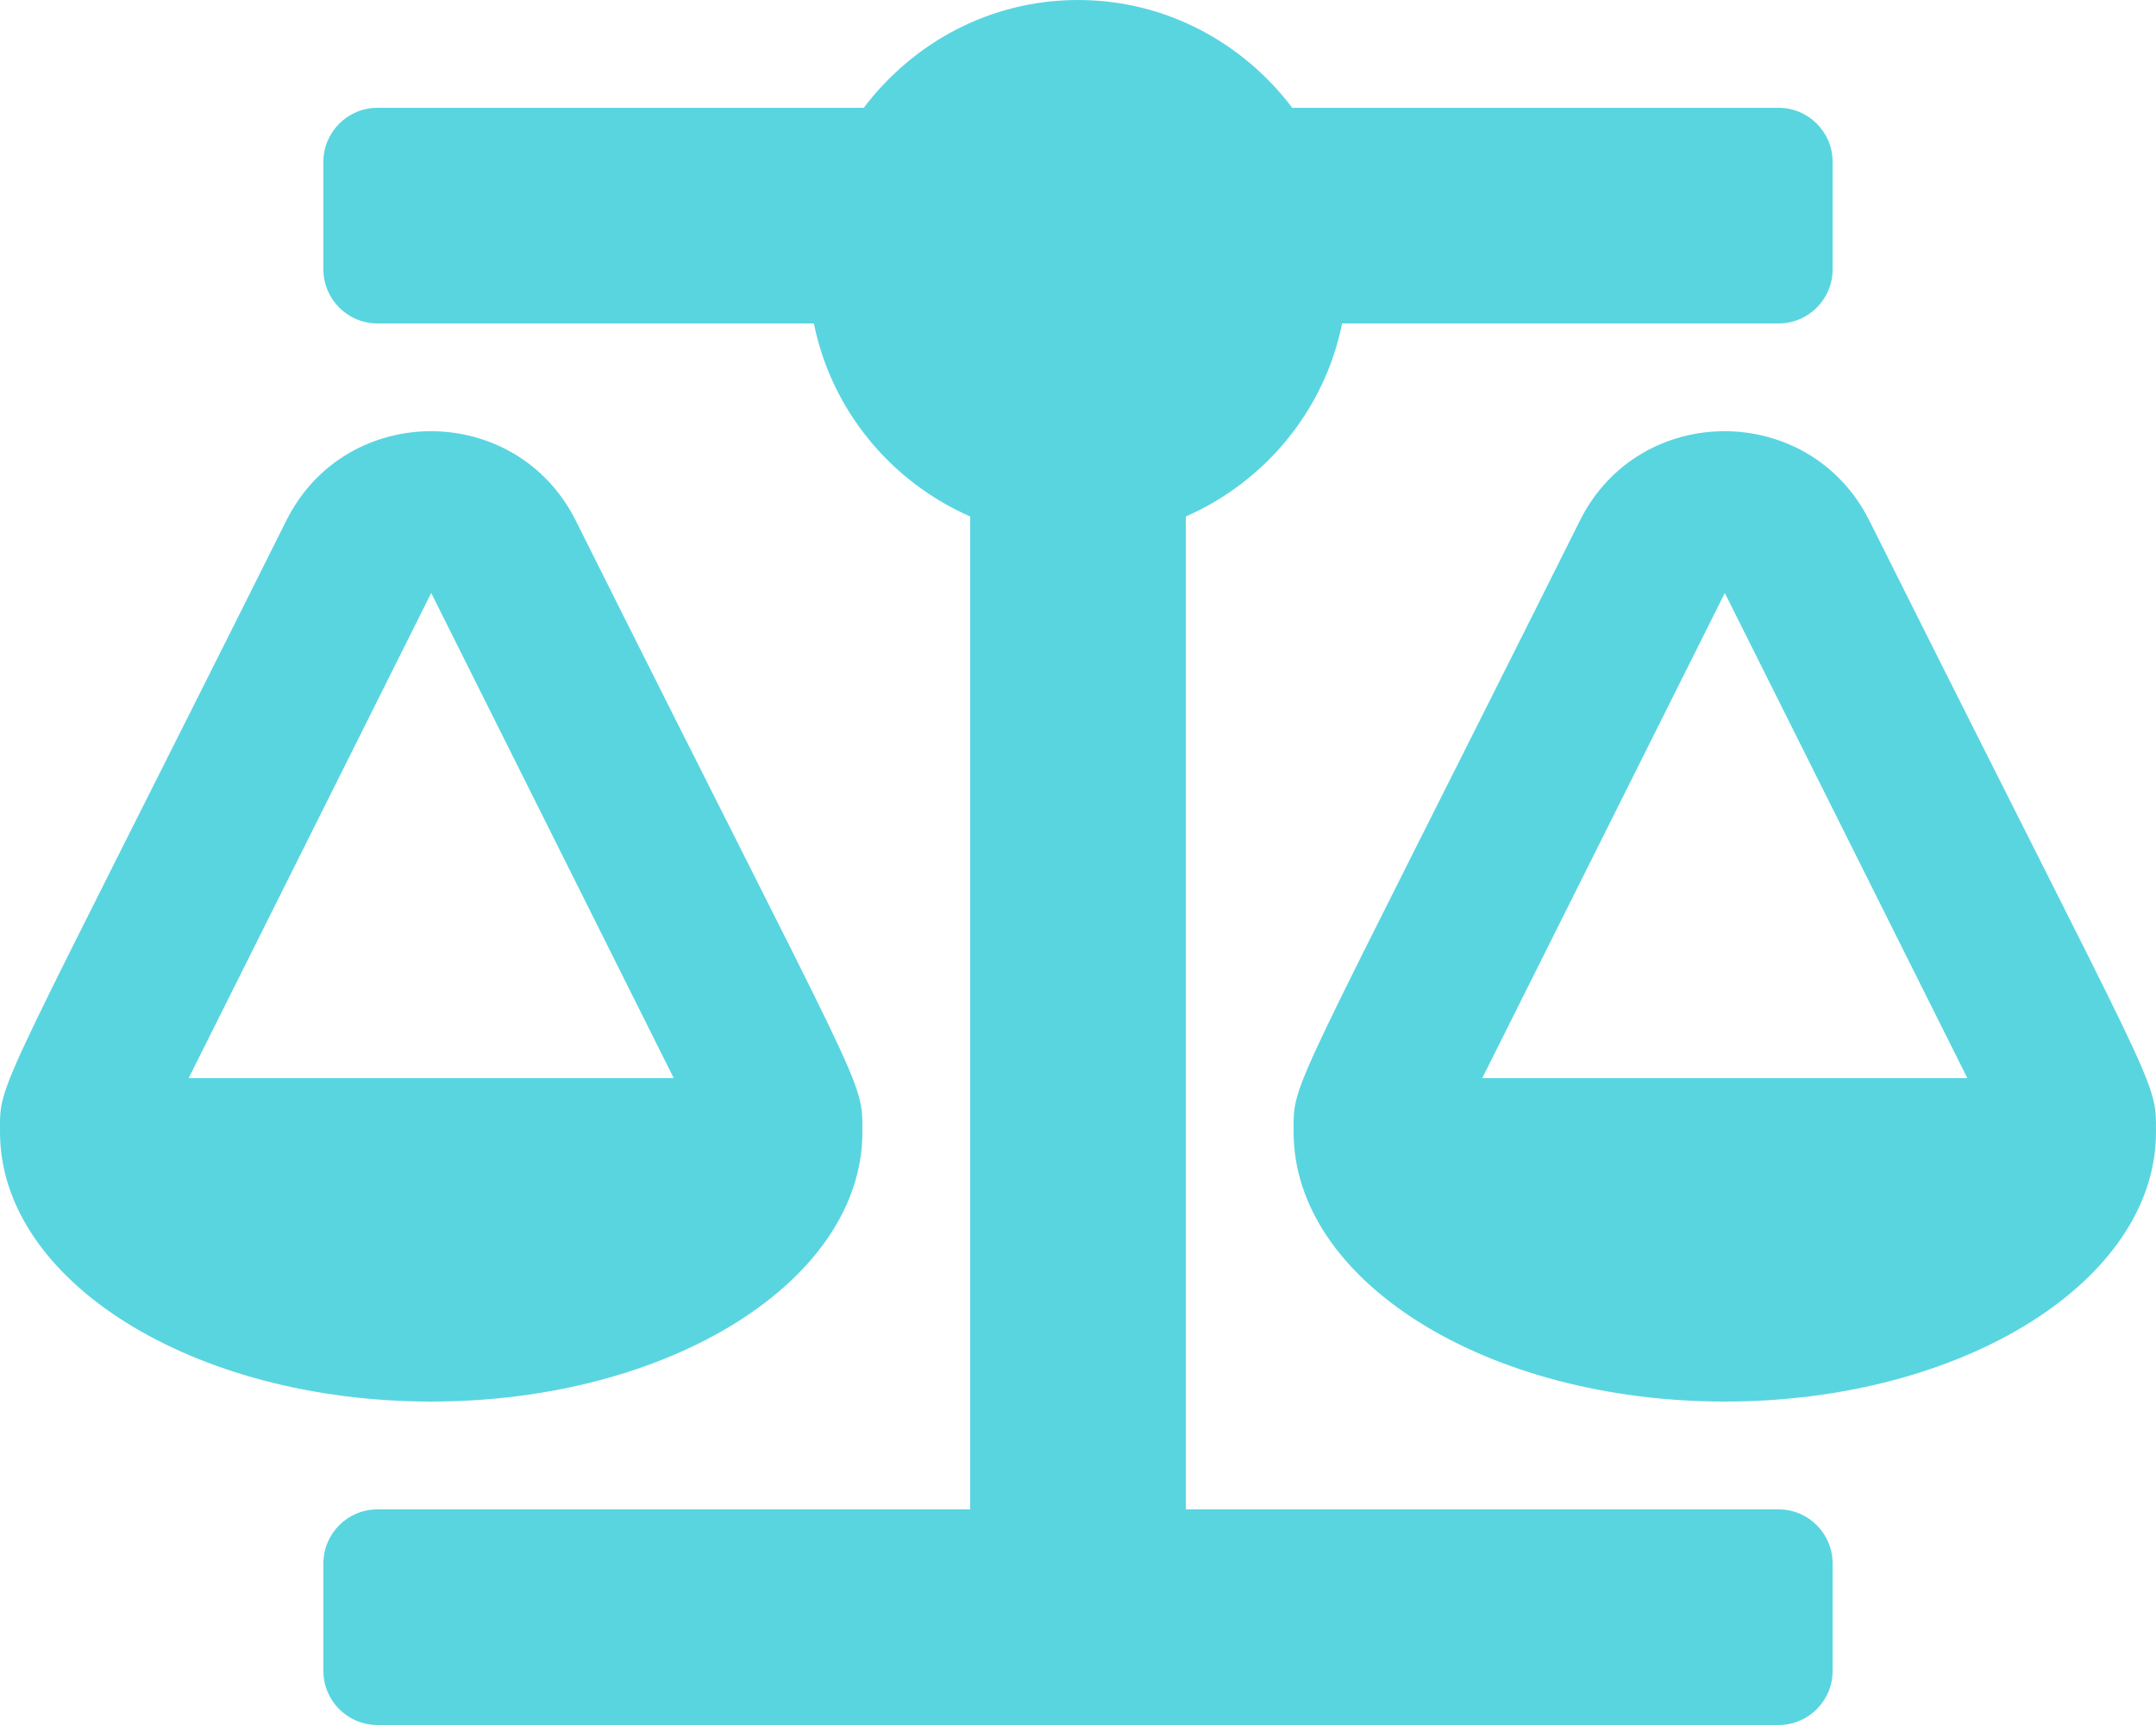 <svg xmlns="http://www.w3.org/2000/svg" viewBox="0 0 640 512"><!--!Font Awesome Free 6.6.0 by @fontawesome - https://fontawesome.com License - https://fontawesome.com/license/free Copyright 2024 Fonticons, Inc.--><path fill="#59d5e0" d="M256 336h0c0-16.2 1.3-8.7-85.1-181.5-17.7-35.3-68.2-35.4-85.9 0C-2.1 328.8 0 320.3 0 336H0c0 44.2 57.3 80 128 80s128-35.8 128-80zM128 176l72 144H56l72-144zm512 160c0-16.2 1.3-8.7-85.1-181.5-17.7-35.3-68.2-35.4-85.9 0-87.1 174.3-85 165.8-85 181.5H384c0 44.2 57.3 80 128 80s128-35.8 128-80h0zM440 320l72-144 72 144H440zm88 128H352V153.3c23.5-10.3 41.2-31.5 46.4-57.3H528c8.8 0 16-7.2 16-16V48c0-8.8-7.2-16-16-16H383.6C369 12.7 346.1 0 320 0s-49 12.7-63.6 32H112c-8.8 0-16 7.2-16 16v32c0 8.8 7.2 16 16 16h129.6c5.2 25.8 22.9 47 46.4 57.3V448H112c-8.8 0-16 7.2-16 16v32c0 8.8 7.2 16 16 16h416c8.8 0 16-7.2 16-16v-32c0-8.8-7.2-16-16-16z"/></svg>